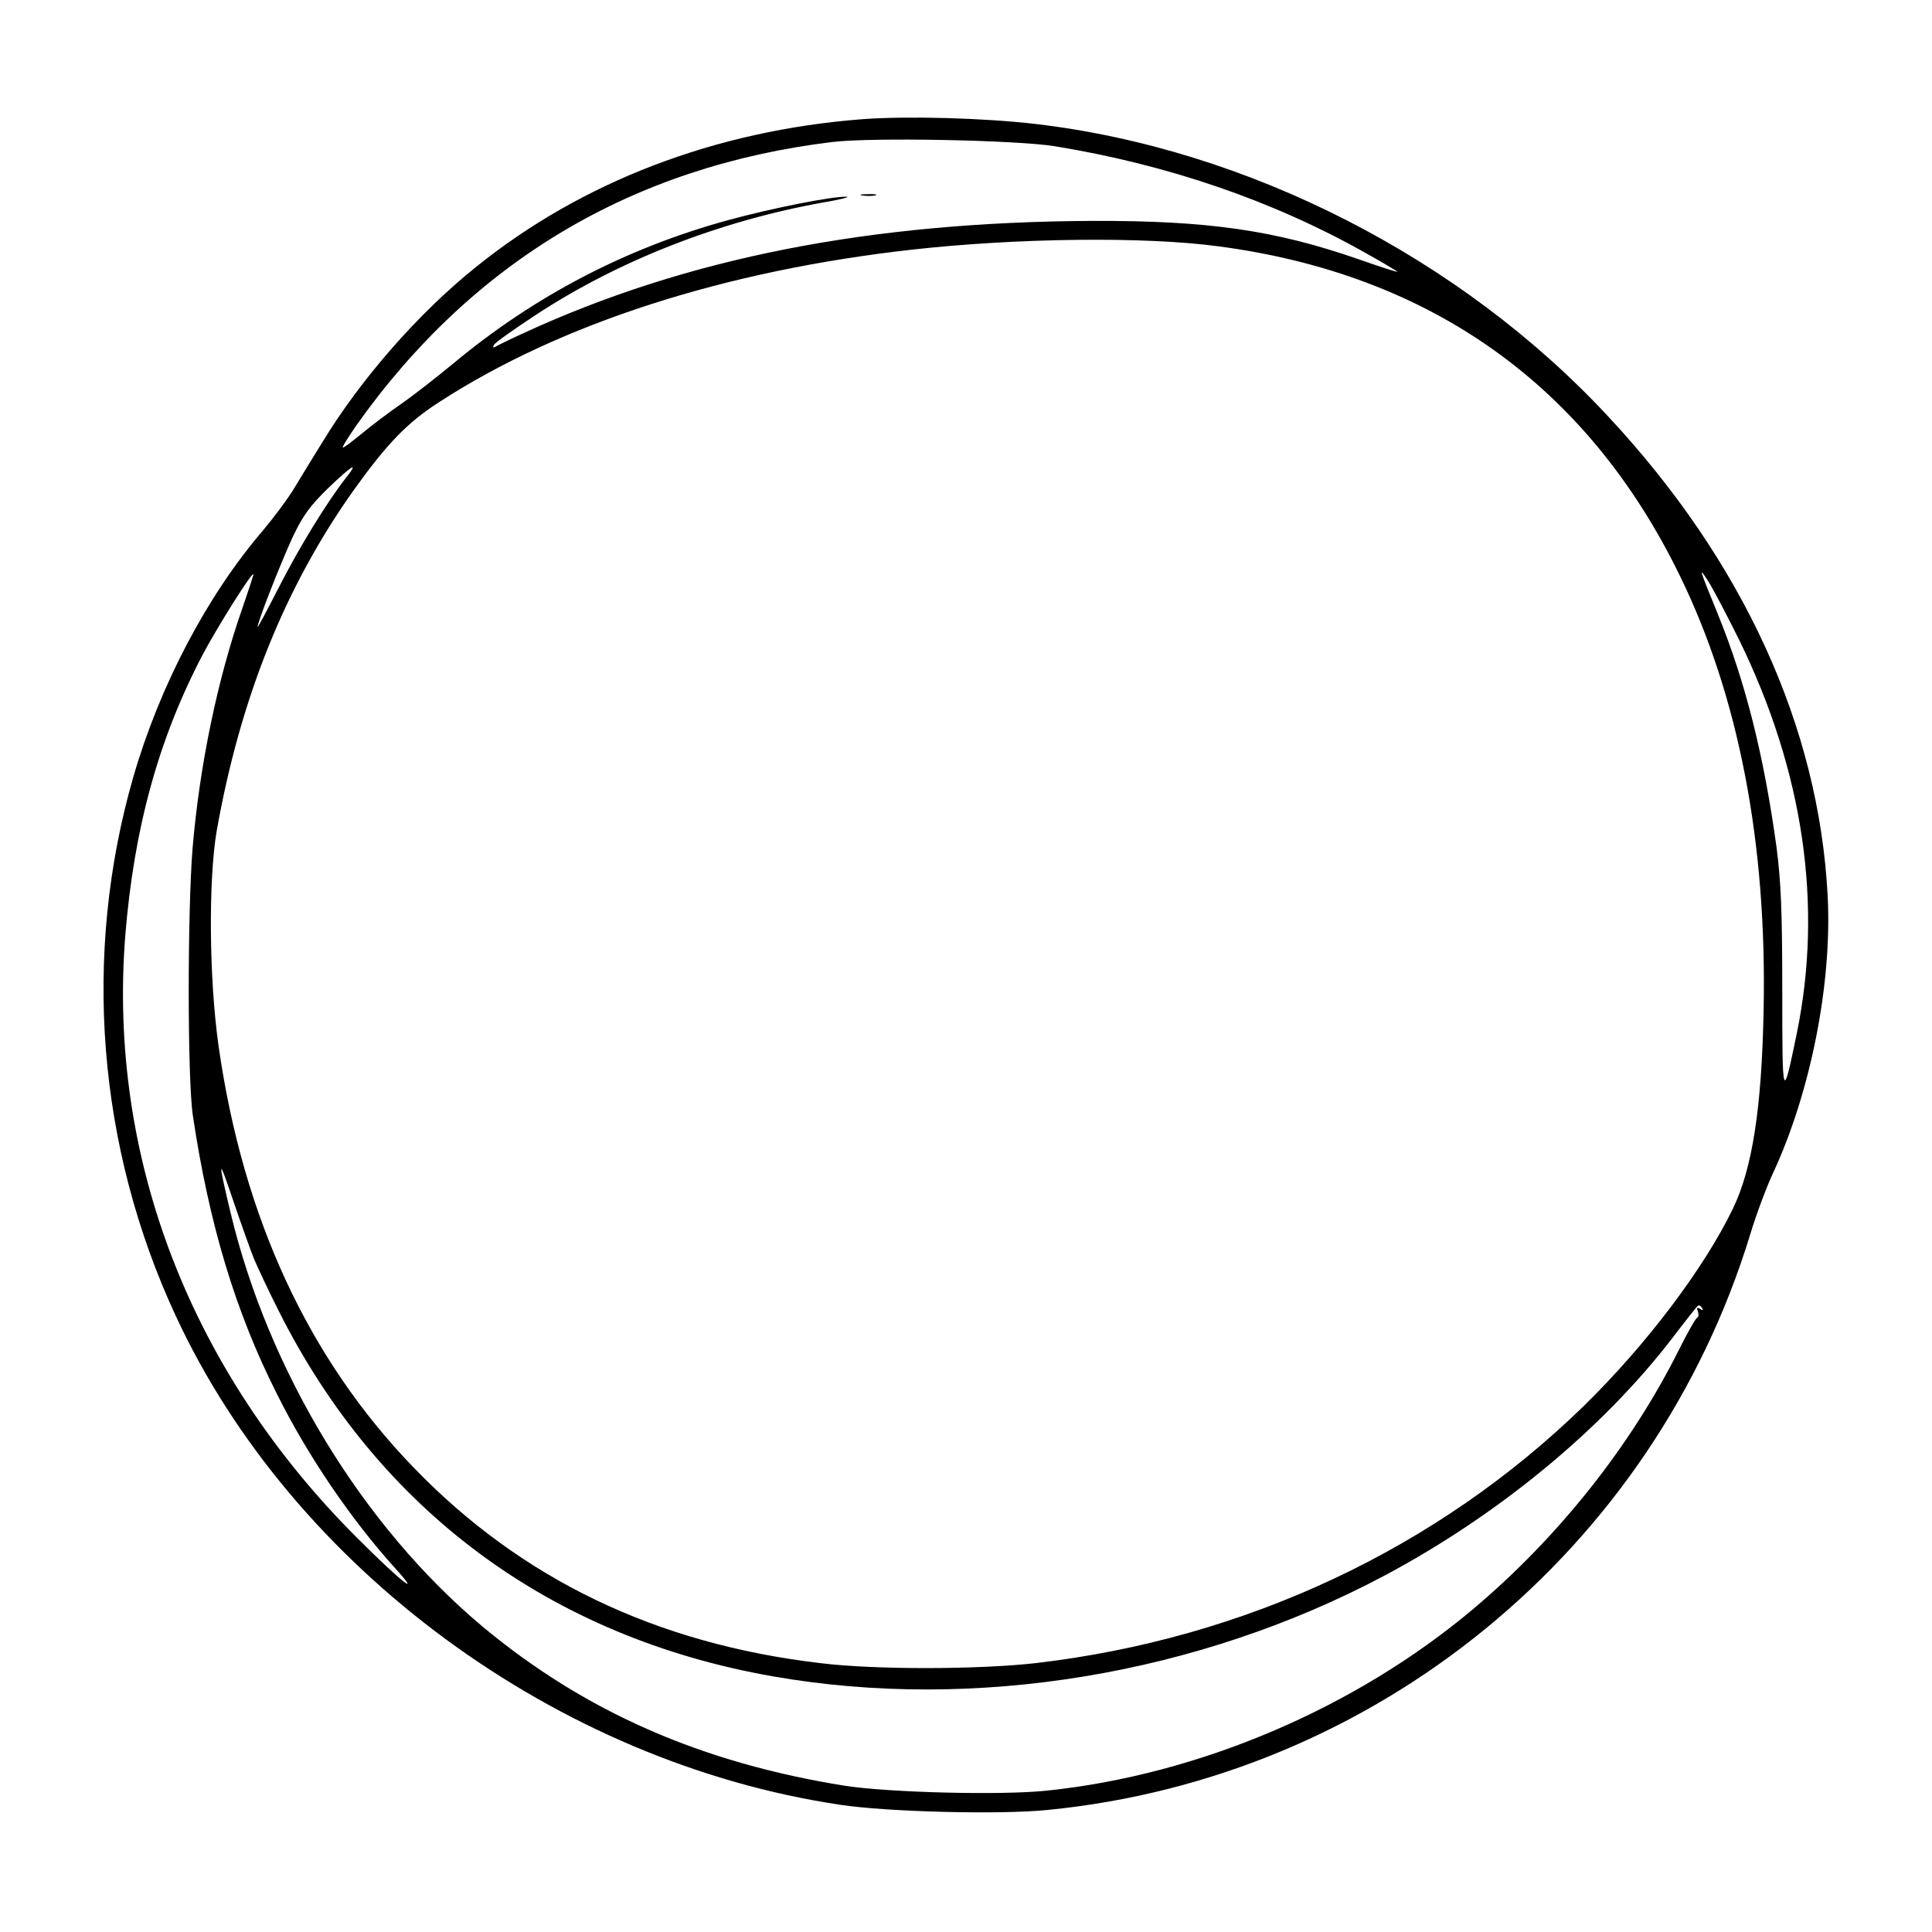 <?xml version="1.0" standalone="no"?>
<!DOCTYPE svg PUBLIC "-//W3C//DTD SVG 20010904//EN"
 "http://www.w3.org/TR/2001/REC-SVG-20010904/DTD/svg10.dtd">
<svg version="1.0" xmlns="http://www.w3.org/2000/svg"
 width="600pt" height="600pt" viewBox="0 0 600 600"
 preserveAspectRatio="xMidYMid meet">

<g transform="translate(0,600) scale(0.1,-0.1)"
fill="#000000" stroke="none">
<path d="M2680 5630 c-458 -35 -874 -194 -1204 -461 -177 -142 -356 -347 -474
-541 -35 -56 -77 -126 -95 -155 -18 -28 -58 -82 -90 -120 -175 -204 -321 -483
-403 -766 -159 -552 -112 -1149 132 -1674 363 -783 1184 -1387 2064 -1518 144
-22 495 -31 643 -16 1019 100 1882 806 2182 1786 18 60 50 146 70 189 118 253
185 591 171 863 -27 525 -262 1040 -682 1490 -459 494 -1121 831 -1778 908
-165 19 -397 25 -536 15z m595 -84 c350 -57 677 -169 963 -330 56 -31 102 -59
102 -60 0 -2 -56 16 -124 40 -257 89 -464 119 -821 118 -693 -3 -1263 -115
-1770 -349 -44 -20 -84 -40 -89 -43 -5 -3 -6 1 -1 8 4 7 62 48 129 92 257 169
570 291 891 349 55 9 88 18 74 18 -44 2 -238 -37 -369 -73 -314 -86 -600 -235
-850 -443 -52 -43 -126 -101 -165 -128 -38 -26 -93 -68 -122 -92 -28 -23 -54
-43 -58 -43 -4 0 15 30 41 68 361 510 859 806 1479 881 123 15 571 6 690 -13z
m509 -311 c660 -87 1145 -433 1432 -1021 184 -376 272 -834 261 -1354 -6 -302
-35 -490 -96 -615 -89 -184 -268 -421 -462 -611 -456 -444 -1051 -723 -1703
-799 -177 -20 -499 -21 -668 0 -512 60 -930 262 -1263 607 -328 339 -530 777
-606 1308 -30 210 -32 518 -6 670 73 411 212 758 427 1060 102 142 165 208
265 272 375 243 886 408 1470 473 325 36 719 41 949 10z m-2712 -722 c-58 -75
-143 -213 -207 -339 -36 -70 -65 -125 -65 -121 0 16 70 194 108 277 32 68 54
98 110 153 78 75 99 86 54 30z m4328 -498 c201 -410 262 -826 180 -1225 -44
-213 -45 -209 -45 132 0 247 -4 341 -18 448 -39 283 -96 512 -183 725 -60 147
-59 146 -29 100 14 -22 57 -103 95 -180z m-4646 100 c-78 -222 -134 -490 -156
-750 -16 -201 -16 -717 1 -830 50 -335 132 -609 261 -864 95 -191 231 -391
367 -541 87 -96 18 -42 -116 92 -520 518 -776 1183 -722 1872 27 333 103 611
241 874 44 83 151 254 157 249 1 -1 -14 -47 -33 -102z m35 -2025 c13 -30 47
-103 77 -162 311 -619 844 -1013 1534 -1134 626 -110 1321 5 1900 313 353 188
676 454 894 738 38 50 73 94 77 98 4 5 10 3 14 -4 6 -8 4 -10 -5 -4 -10 6 -12
4 -7 -8 3 -9 2 -17 -2 -19 -5 -2 -30 -46 -56 -98 -149 -299 -375 -584 -640
-807 -366 -308 -852 -515 -1324 -564 -142 -15 -489 -6 -626 15 -446 71 -809
230 -1127 495 -371 311 -664 791 -782 1285 -40 167 -39 178 7 41 24 -71 54
-155 66 -185z"/>
<path d="M2678 5393 c12 -2 30 -2 40 0 9 3 -1 5 -23 4 -22 0 -30 -2 -17 -4z"/>
</g>
</svg>
